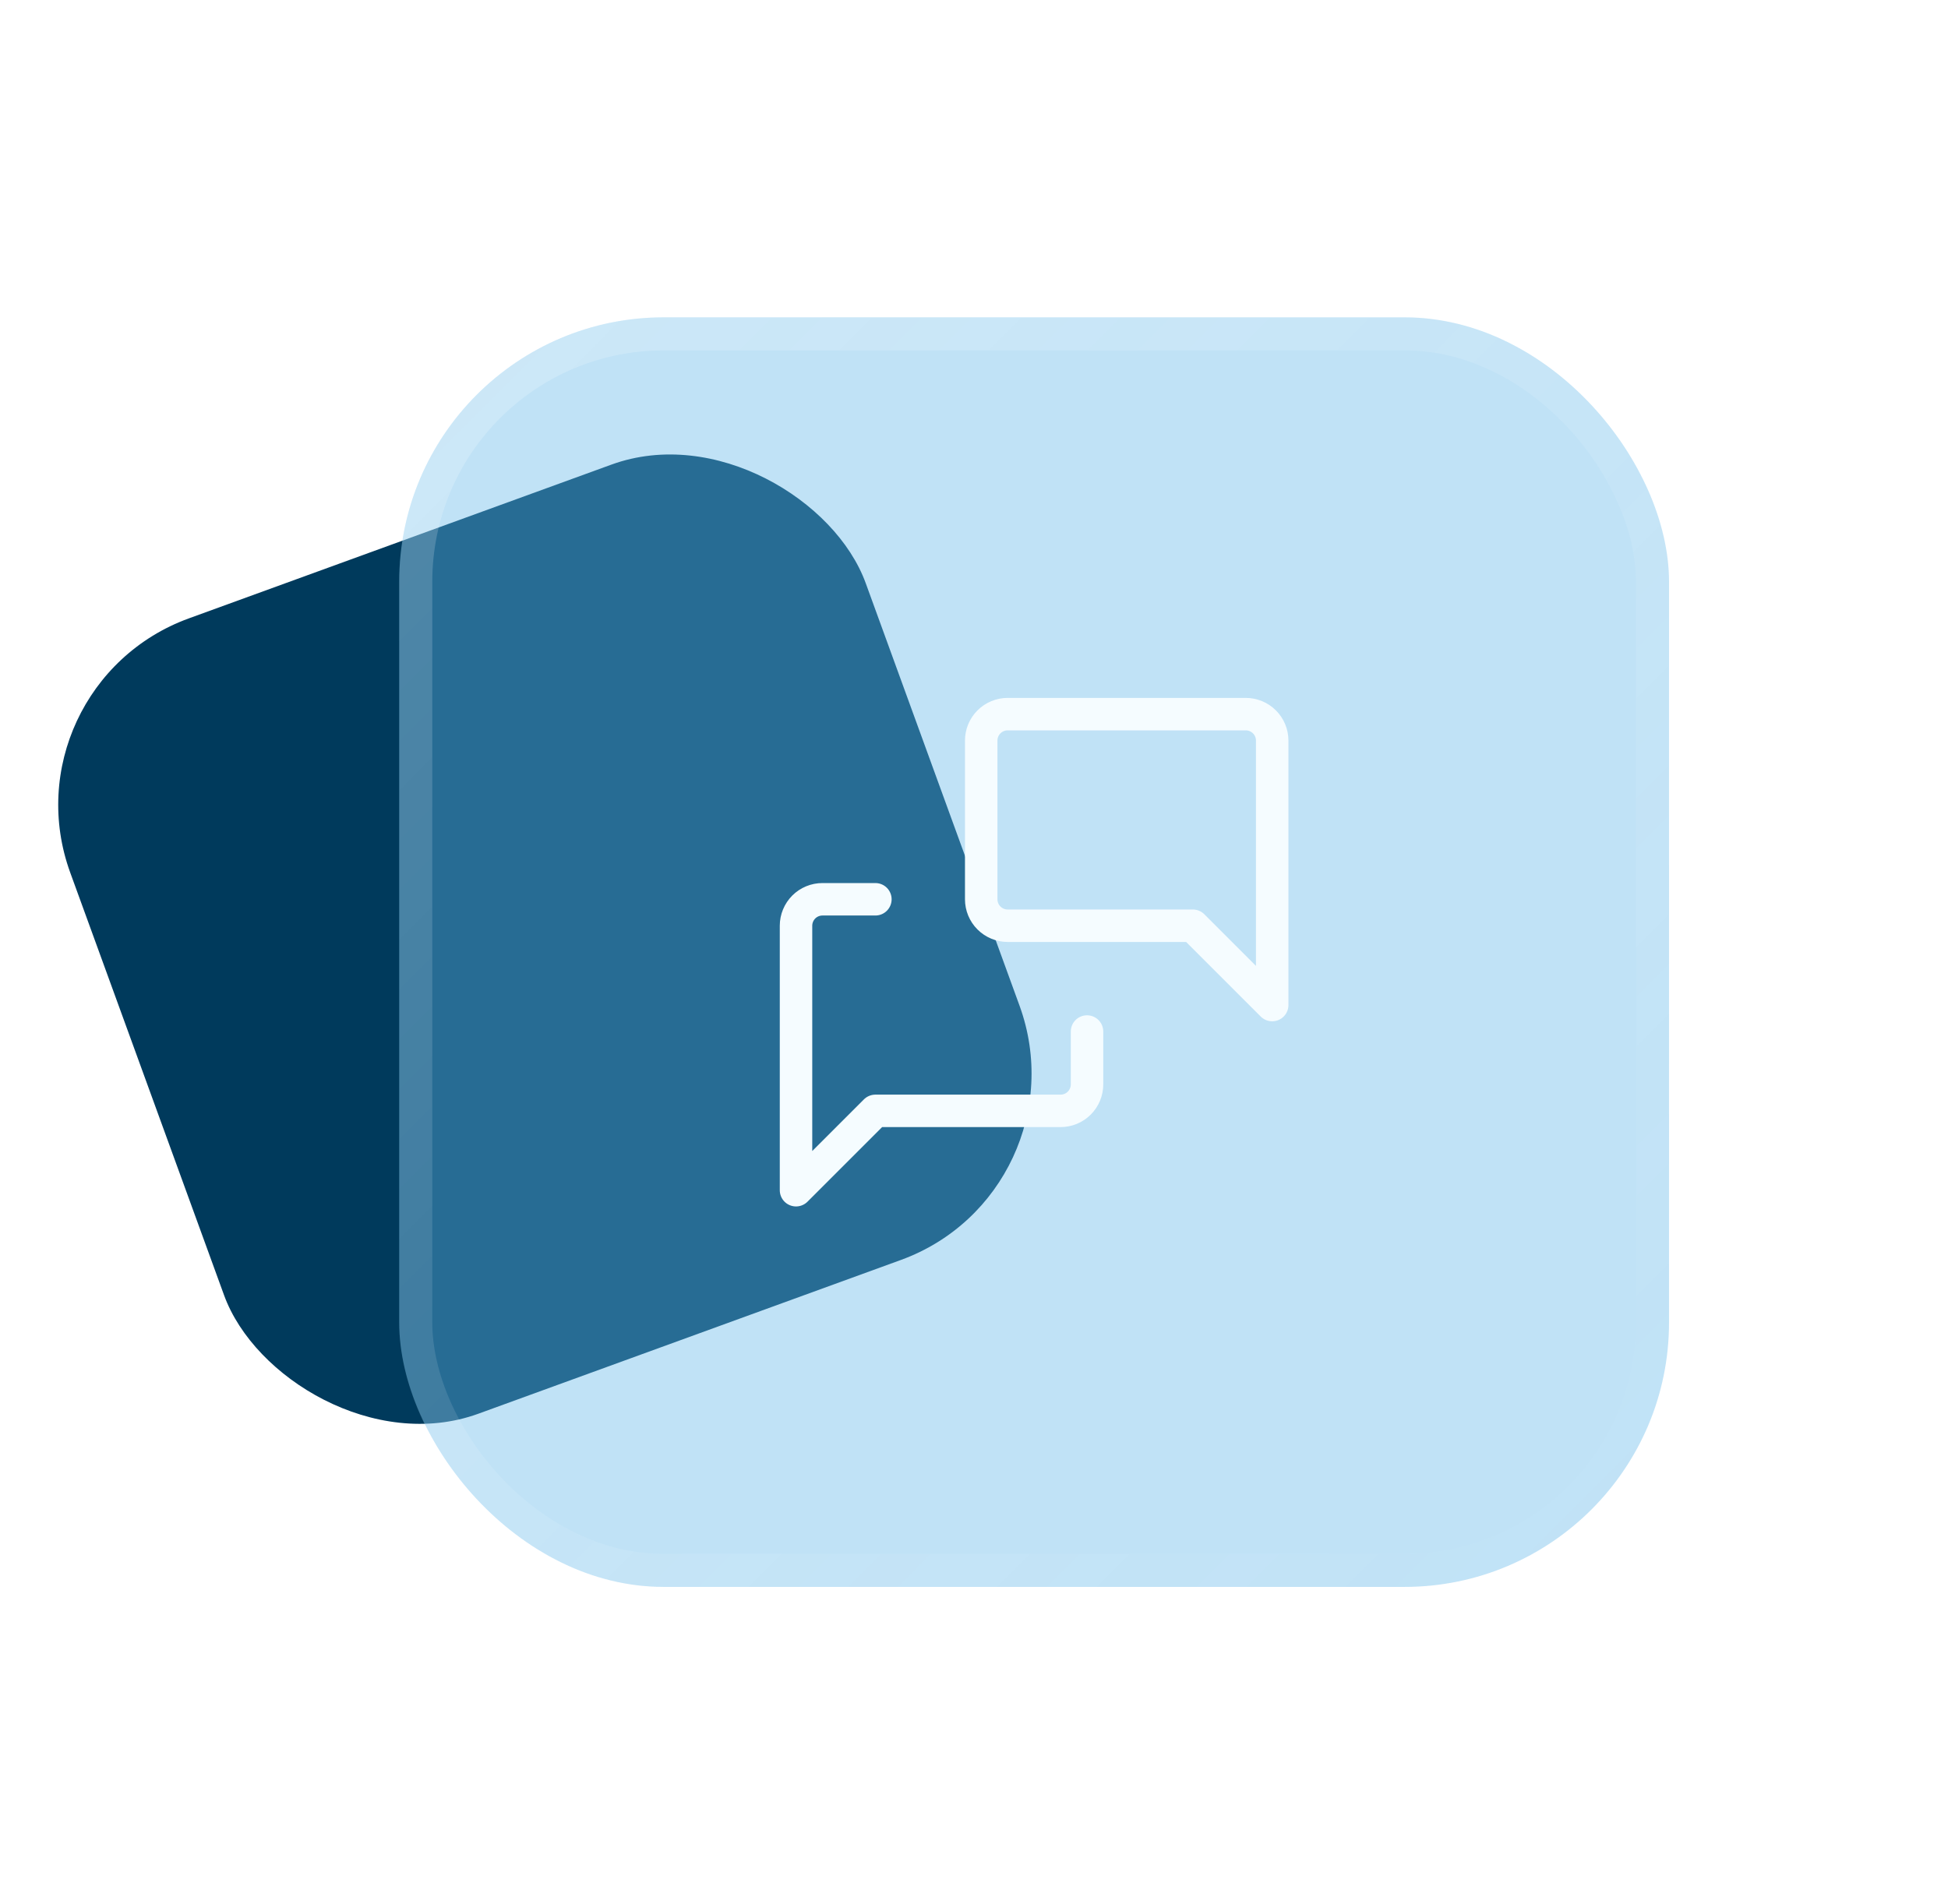 <svg width="90" height="88" viewBox="0 0 90 88" fill="none" xmlns="http://www.w3.org/2000/svg">
<rect x="0.11" y="31.711" width="39.111" height="39.111" rx="9.167" transform="rotate(-20 0.11 31.711)" fill="#003A5C"/>
<g filter="url(#filter0_b_8591_233649)">
<rect x="18.444" y="14.664" width="58.667" height="58.667" rx="12.222" fill="#62B6E9" fill-opacity="0.4"/>
<rect x="19.208" y="15.428" width="57.139" height="57.139" rx="11.458" stroke="url(#paint0_linear_8591_233649)" stroke-width="1.528"/>
</g>
<path d="M50.222 47.667V50.111C50.222 50.435 50.093 50.746 49.864 50.975C49.635 51.205 49.324 51.333 49 51.333H40.444L36.777 55V42.778C36.777 42.454 36.906 42.143 37.135 41.913C37.364 41.684 37.675 41.556 38 41.556H40.444M58.777 46.444L55.111 42.778H46.555C46.231 42.778 45.92 42.649 45.691 42.42C45.462 42.191 45.333 41.88 45.333 41.556V34.222C45.333 33.898 45.462 33.587 45.691 33.358C45.92 33.129 46.231 33 46.555 33H57.555C57.879 33 58.19 33.129 58.419 33.358C58.649 33.587 58.777 33.898 58.777 34.222V46.444Z" stroke="#F5FCFF" stroke-width="1.5" stroke-linecap="round" stroke-linejoin="round"/>
<defs>
<filter id="filter0_b_8591_233649" x="-13.126" y="-16.907" width="121.808" height="121.805" filterUnits="userSpaceOnUse" color-interpolation-filters="sRGB">
<feFlood flood-opacity="0" result="BackgroundImageFix"/>
<feGaussianBlur in="BackgroundImageFix" stdDeviation="15.785"/>
<feComposite in2="SourceAlpha" operator="in" result="effect1_backgroundBlur_8591_233649"/>
<feBlend mode="normal" in="SourceGraphic" in2="effect1_backgroundBlur_8591_233649" result="shape"/>
</filter>
<linearGradient id="paint0_linear_8591_233649" x1="18.444" y1="14.664" x2="77.141" y2="73.301" gradientUnits="userSpaceOnUse">
<stop stop-color="white" stop-opacity="0.2"/>
<stop offset="1" stop-color="white" stop-opacity="0"/>
</linearGradient>
</defs>
</svg>
